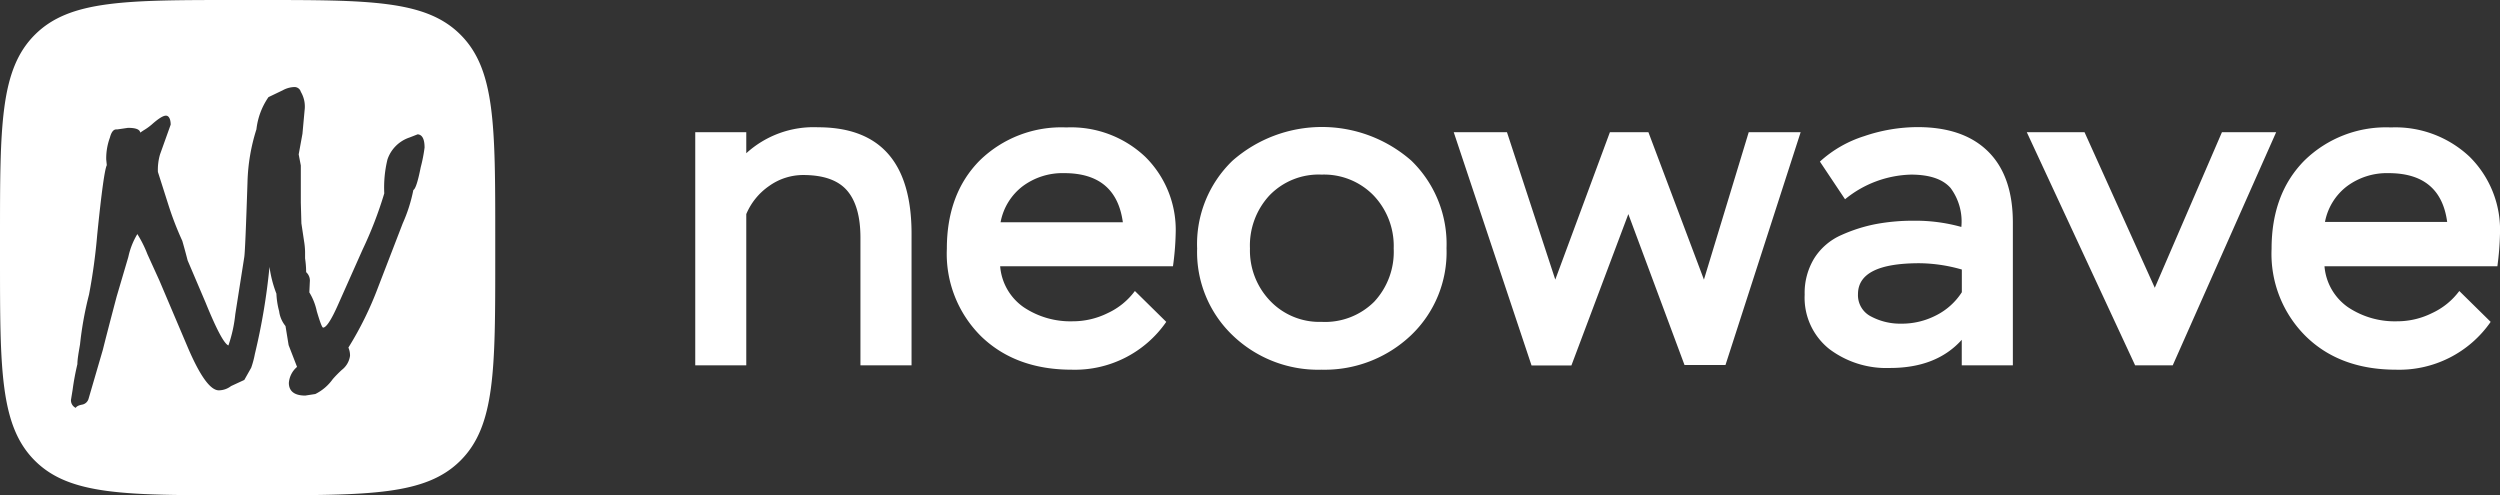 <svg xmlns="http://www.w3.org/2000/svg" viewBox="0 0 305.25 60.47"><rect x="0" y="0" width="305.25" height="60.47" fill="#333333" stroke="none"/><defs><style>.cls-1,.cls-2{fill:#fff;}.cls-1{fill-rule:evenodd;}</style></defs><g id="Layer_2" data-name="Layer 2"><g id="Layer_1-2" data-name="Layer 1"><path class="cls-1" d="M56.23,6.1C52,1.86,45.16,1.86,31.5,1.86H29c-13.66,0-20.49,0-24.74,4.24S0,17.17,0,30.83v2.52C0,47,0,53.84,4.24,58.09S15.32,62.33,29,62.33H31.5c13.66,0,20.49,0,24.73-4.24S60.47,47,60.47,33.35V30.83C60.47,17.17,60.47,10.34,56.23,6.1ZM51.37,22.28c-.34,1.73-.64,2.65-.9,2.78a19,19,0,0,1-1.3,4.08l-3,7.78a41.55,41.55,0,0,1-3.63,7.38,2.44,2.44,0,0,1,.2,1,2.62,2.62,0,0,1-1,1.72,14.9,14.9,0,0,0-1.11,1.13,5.71,5.71,0,0,1-2.13,1.82l-1.23.19c-1.3,0-2-.52-2-1.55a2.84,2.84,0,0,1,1-1.95L35.24,44l-.38-2.33a3.59,3.59,0,0,1-.78-1.82,9.64,9.64,0,0,1-.33-2.13,14.36,14.36,0,0,1-.84-3.24V34.4a77,77,0,0,1-1.79,10.68,11,11,0,0,1-.45,1.68l-.84,1.49L28.21,49a2.48,2.48,0,0,1-1.49.52q-1.56,0-3.82-5.31l-3.44-8.1L18,32.9a14.28,14.28,0,0,0-1.23-2.46,9.08,9.08,0,0,0-1.1,2.79l-1.43,4.85q-1.23,4.66-1.68,6.48l-1.75,6a1,1,0,0,1-.81.71q-.61.12-.75.39a1,1,0,0,1-.58-1l.2-1.23a31.12,31.12,0,0,1,.58-3.11c0-.6.15-1.4.32-2.4a42.44,42.44,0,0,1,1.1-6.09,70.65,70.65,0,0,0,1-7.31q.78-7.71,1.17-8.49l-.07-.71a7.34,7.34,0,0,1,.45-2.66c.18-.69.44-1,.78-1h.13l1.3-.19c.95,0,1.44.19,1.49.58l.39-.26a7,7,0,0,0,1-.71c.82-.73,1.4-1.1,1.75-1.1s.58.41.58,1.1l-1.3,3.63a6.71,6.71,0,0,0-.26,2.14l1.36,4.27a38.13,38.13,0,0,0,1.62,4.15c.31,1.08.52,1.88.65,2.39L25.1,38.8q2,4.92,2.79,5.24a17,17,0,0,0,.84-3.82l1.1-7c.08-.57.21-3.61.39-9.14a23.12,23.12,0,0,1,1.09-6.43,8.57,8.57,0,0,1,1.47-3.93l1.75-.84a3.12,3.12,0,0,1,1.36-.39.8.8,0,0,1,.84.58,3.53,3.53,0,0,1,.46,2.27l-.26,2.85-.46,2.52.26,1.36v4.54l.07,2.52.32,2.14a8.93,8.93,0,0,1,.13,1.36v.78a11.43,11.43,0,0,1,.13,1.68,1.38,1.38,0,0,1,.45,1.17l-.06,1.3a7.31,7.31,0,0,1,.91,2.3c.39,1.31.64,2,.77,2,.39,0,1-.93,1.82-2.78l3-6.74a48.27,48.27,0,0,0,2.65-6.87,14.42,14.42,0,0,1,.39-4.14A4.26,4.26,0,0,1,50,18.65l1-.39q.84.07.84,1.62A18.44,18.44,0,0,1,51.37,22.28Z" transform="translate(0 -1.86)"/><path class="cls-2" d="M91.12,46.47H84.89V18h6.23v2.57a12.2,12.2,0,0,1,8.75-3.17q11.43,0,11.43,13V46.47h-6.24V30.89c0-2.55-.53-4.47-1.61-5.74s-2.87-1.92-5.38-1.92a7.13,7.13,0,0,0-4.16,1.34A7.88,7.88,0,0,0,91.12,28Z" transform="translate(0 -1.86)"/><path class="cls-2" d="M138.57,37.39l3.83,3.77A13.56,13.56,0,0,1,130.87,47q-6.84,0-11.05-4.05a14.17,14.17,0,0,1-4.21-10.71q0-6.72,4-10.77a14.25,14.25,0,0,1,10.58-4.05A13.19,13.19,0,0,1,139.83,21a12.53,12.53,0,0,1,3.72,9.37,33.72,33.72,0,0,1-.33,4h-21.1a6.73,6.73,0,0,0,2.87,5,10.24,10.24,0,0,0,6,1.72,9.58,9.58,0,0,0,4.26-1A8.61,8.61,0,0,0,138.57,37.39ZM129.94,23a8.15,8.15,0,0,0-5.06,1.59A7.17,7.17,0,0,0,122.17,29H137.1Q136.28,23,129.94,23Z" transform="translate(0 -1.86)"/><path class="cls-2" d="M146.17,32.2a14.12,14.12,0,0,1,4.32-10.72,16.55,16.55,0,0,1,21.84,0,14.18,14.18,0,0,1,4.29,10.69,14,14,0,0,1-4.37,10.66A15.31,15.31,0,0,1,161.37,47a15.06,15.06,0,0,1-10.85-4.18A14.06,14.06,0,0,1,146.17,32.2Zm6.45,0a8.87,8.87,0,0,0,2.46,6.39,8.31,8.31,0,0,0,6.29,2.57,8.5,8.5,0,0,0,6.42-2.46,8.93,8.93,0,0,0,2.38-6.5,8.94,8.94,0,0,0-2.46-6.48,8.44,8.44,0,0,0-6.34-2.54A8.34,8.34,0,0,0,155,25.72,9,9,0,0,0,152.62,32.2Z" transform="translate(0 -1.86)"/><path class="cls-2" d="M213.52,18h6.34l-9.18,28.43h-5L198.82,28l-6.95,18.48H187L177.5,18H184l5.9,18,6.67-18h4.7l6.78,18Z" transform="translate(0 -1.86)"/><path class="cls-2" d="M225.28,26.19l-3.07-4.6a14.49,14.49,0,0,1,5.42-3.11,20.4,20.4,0,0,1,6.5-1.1c3.76,0,6.63,1,8.64,3s3,4.91,3,8.66V46.47h-6.24V43.35q-3.1,3.45-8.8,3.44a11.56,11.56,0,0,1-7.38-2.32,8,8,0,0,1-3-6.64,8.08,8.08,0,0,1,1.2-4.48,7.45,7.45,0,0,1,3.28-2.79,19.05,19.05,0,0,1,4.21-1.34,24.6,24.6,0,0,1,4.6-.41,20.86,20.86,0,0,1,5.84.76,6.86,6.86,0,0,0-1.31-4.75q-1.42-1.63-4.81-1.64A13.21,13.21,0,0,0,225.28,26.19Zm6.83,15.19a9.12,9.12,0,0,0,4.26-1,8,8,0,0,0,3.17-2.84V34.77a19.26,19.26,0,0,0-5.19-.77q-7.48,0-7.49,3.77a2.91,2.91,0,0,0,1.61,2.74A7.56,7.56,0,0,0,232.11,41.38Z" transform="translate(0 -1.86)"/><path class="cls-2" d="M271.3,18h6.62L265.29,46.47H260.7L247.47,18h7.05l8.58,19Z" transform="translate(0 -1.86)"/><path class="cls-2" d="M300.28,37.39l3.83,3.77A13.58,13.58,0,0,1,292.57,47q-6.84,0-11-4.05a14.14,14.14,0,0,1-4.21-10.71q0-6.72,4-10.77a14.23,14.23,0,0,1,10.57-4.05A13.21,13.21,0,0,1,301.54,21a12.56,12.56,0,0,1,3.71,9.37,35.53,35.53,0,0,1-.32,4H283.82a6.76,6.76,0,0,0,2.87,5,10.26,10.26,0,0,0,6,1.72,9.52,9.52,0,0,0,4.26-1A8.64,8.64,0,0,0,300.28,37.39ZM291.64,23a8.17,8.17,0,0,0-5.06,1.59,7.15,7.15,0,0,0-2.7,4.37H298.8Q298,23,291.64,23Z" transform="translate(0 -1.86)"/></g></g></svg>